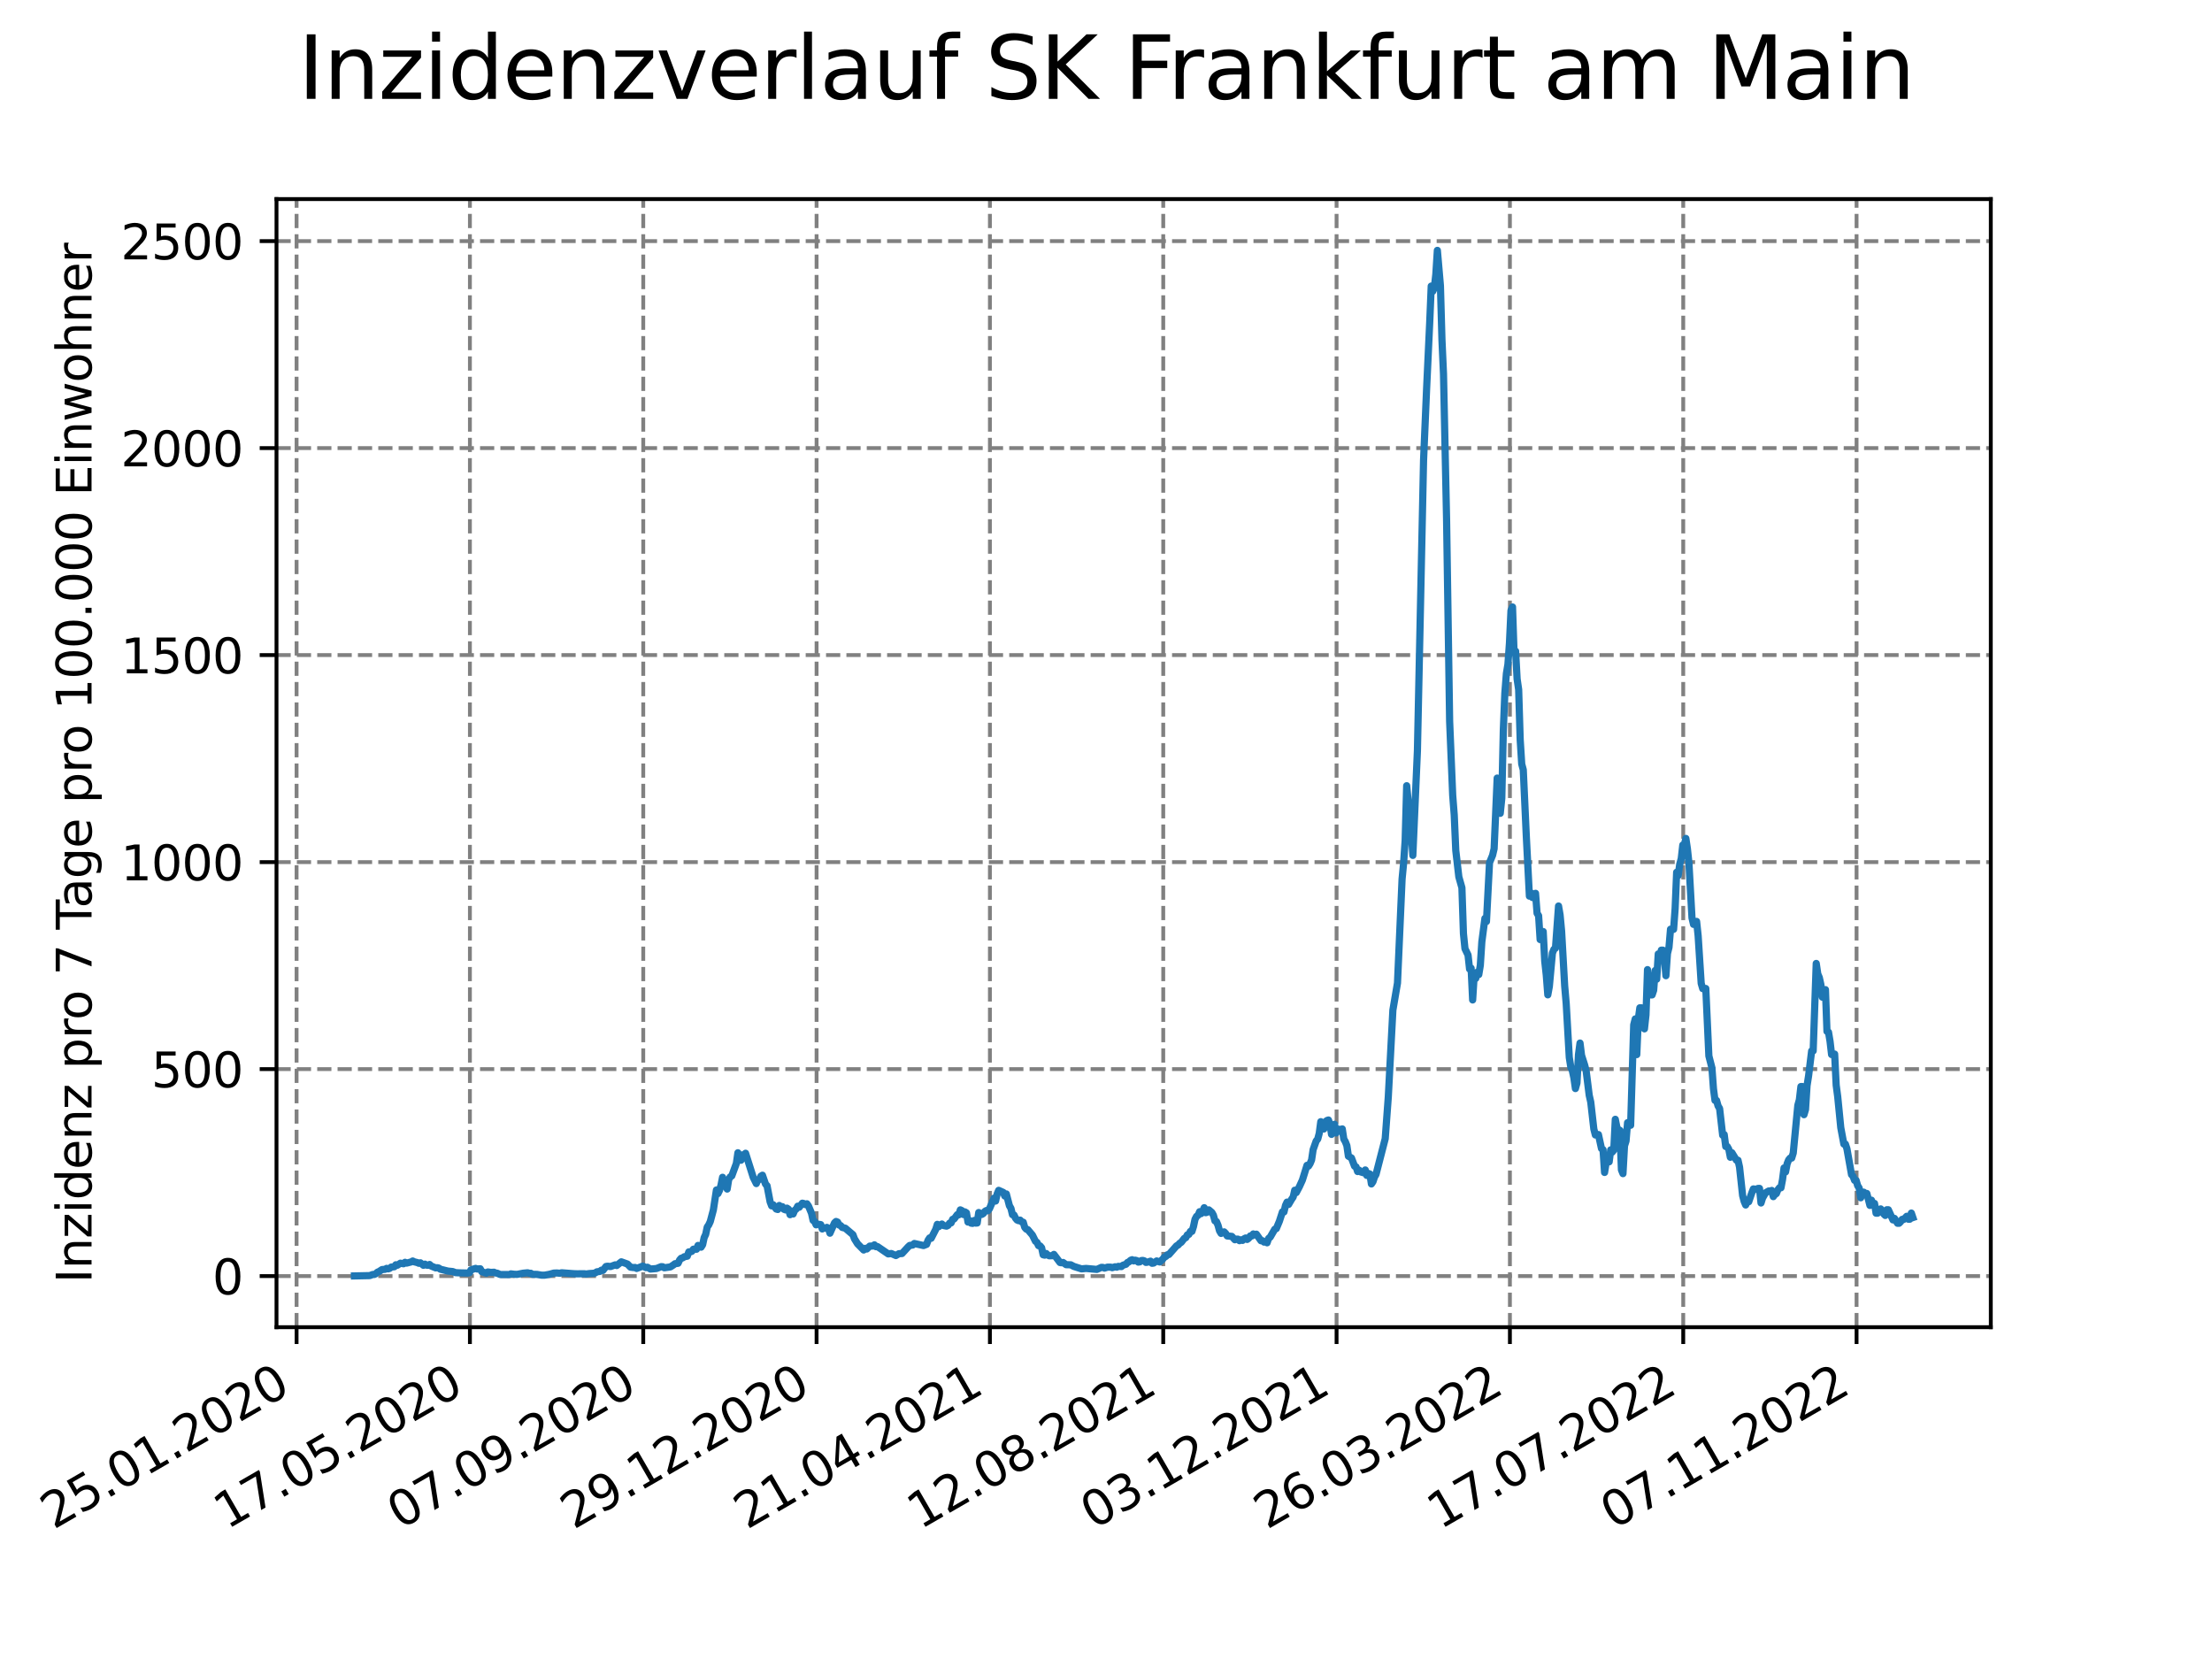 <?xml version="1.0" encoding="utf-8" standalone="no"?>
<!DOCTYPE svg PUBLIC "-//W3C//DTD SVG 1.1//EN"
  "http://www.w3.org/Graphics/SVG/1.1/DTD/svg11.dtd">
<svg xmlns:xlink="http://www.w3.org/1999/xlink" width="460.8pt" height="345.6pt" viewBox="0 0 460.8 345.6" xmlns="http://www.w3.org/2000/svg" version="1.1">
 <defs>
  <style type="text/css">*{stroke-linejoin: round; stroke-linecap: butt}</style>
 </defs>
 <g id="figure_1">
  <g id="patch_1">
   <path d="M 0 345.6 
L 460.8 345.6 
L 460.8 0 
L 0 0 
z
" style="fill: #ffffff"/>
  </g>
  <g id="axes_1">
   <g id="patch_2">
    <path d="M 57.6 276.48 
L 414.72 276.48 
L 414.72 41.472 
L 57.6 41.472 
z
" style="fill: #ffffff"/>
   </g>
   <g id="matplotlib.axis_1">
    <g id="xtick_1">
     <g id="line2d_1">
      <path d="M 61.783 276.48 
L 61.783 41.472 
" clip-path="url(#pc64a6846fb)" style="fill: none; stroke-dasharray: 2.96,1.28; stroke-dashoffset: 0; stroke: #808080; stroke-width: 0.8"/>
     </g>
     <g id="line2d_2">
      <defs>
       <path id="m4fa1414f7d" d="M 0 0 
L 0 3.5 
" style="stroke: #000000; stroke-width: 0.8"/>
      </defs>
      <g>
       <use xlink:href="#m4fa1414f7d" x="61.783" y="276.48" style="stroke: #000000; stroke-width: 0.8"/>
      </g>
     </g>
     <g id="text_1">
      <!-- 25.01.2020 -->
      <g transform="translate(11.158 318.689) rotate(-30) scale(0.1 -0.1)">
       <defs>
        <path id="DejaVuSans-32" d="M 1228 531 
L 3431 531 
L 3431 0 
L 469 0 
L 469 531 
Q 828 903 1448 1529 
Q 2069 2156 2228 2338 
Q 2531 2678 2651 2914 
Q 2772 3150 2772 3378 
Q 2772 3750 2511 3984 
Q 2250 4219 1831 4219 
Q 1534 4219 1204 4116 
Q 875 4013 500 3803 
L 500 4441 
Q 881 4594 1212 4672 
Q 1544 4750 1819 4750 
Q 2544 4750 2975 4387 
Q 3406 4025 3406 3419 
Q 3406 3131 3298 2873 
Q 3191 2616 2906 2266 
Q 2828 2175 2409 1742 
Q 1991 1309 1228 531 
z
" transform="scale(0.016)"/>
        <path id="DejaVuSans-35" d="M 691 4666 
L 3169 4666 
L 3169 4134 
L 1269 4134 
L 1269 2991 
Q 1406 3038 1543 3061 
Q 1681 3084 1819 3084 
Q 2600 3084 3056 2656 
Q 3513 2228 3513 1497 
Q 3513 744 3044 326 
Q 2575 -91 1722 -91 
Q 1428 -91 1123 -41 
Q 819 9 494 109 
L 494 744 
Q 775 591 1075 516 
Q 1375 441 1709 441 
Q 2250 441 2565 725 
Q 2881 1009 2881 1497 
Q 2881 1984 2565 2268 
Q 2250 2553 1709 2553 
Q 1456 2553 1204 2497 
Q 953 2441 691 2322 
L 691 4666 
z
" transform="scale(0.016)"/>
        <path id="DejaVuSans-2e" d="M 684 794 
L 1344 794 
L 1344 0 
L 684 0 
L 684 794 
z
" transform="scale(0.016)"/>
        <path id="DejaVuSans-30" d="M 2034 4250 
Q 1547 4250 1301 3770 
Q 1056 3291 1056 2328 
Q 1056 1369 1301 889 
Q 1547 409 2034 409 
Q 2525 409 2770 889 
Q 3016 1369 3016 2328 
Q 3016 3291 2770 3770 
Q 2525 4250 2034 4250 
z
M 2034 4750 
Q 2819 4750 3233 4129 
Q 3647 3509 3647 2328 
Q 3647 1150 3233 529 
Q 2819 -91 2034 -91 
Q 1250 -91 836 529 
Q 422 1150 422 2328 
Q 422 3509 836 4129 
Q 1250 4750 2034 4750 
z
" transform="scale(0.016)"/>
        <path id="DejaVuSans-31" d="M 794 531 
L 1825 531 
L 1825 4091 
L 703 3866 
L 703 4441 
L 1819 4666 
L 2450 4666 
L 2450 531 
L 3481 531 
L 3481 0 
L 794 0 
L 794 531 
z
" transform="scale(0.016)"/>
       </defs>
       <use xlink:href="#DejaVuSans-32"/>
       <use xlink:href="#DejaVuSans-35" x="63.623"/>
       <use xlink:href="#DejaVuSans-2e" x="127.246"/>
       <use xlink:href="#DejaVuSans-30" x="159.033"/>
       <use xlink:href="#DejaVuSans-31" x="222.656"/>
       <use xlink:href="#DejaVuSans-2e" x="286.279"/>
       <use xlink:href="#DejaVuSans-32" x="318.066"/>
       <use xlink:href="#DejaVuSans-30" x="381.689"/>
       <use xlink:href="#DejaVuSans-32" x="445.312"/>
       <use xlink:href="#DejaVuSans-30" x="508.936"/>
      </g>
     </g>
    </g>
    <g id="xtick_2">
     <g id="line2d_3">
      <path d="M 97.892 276.48 
L 97.892 41.472 
" clip-path="url(#pc64a6846fb)" style="fill: none; stroke-dasharray: 2.96,1.28; stroke-dashoffset: 0; stroke: #808080; stroke-width: 0.8"/>
     </g>
     <g id="line2d_4">
      <g>
       <use xlink:href="#m4fa1414f7d" x="97.892" y="276.48" style="stroke: #000000; stroke-width: 0.8"/>
      </g>
     </g>
     <g id="text_2">
      <!-- 17.05.2020 -->
      <g transform="translate(47.266 318.689) rotate(-30) scale(0.1 -0.1)">
       <defs>
        <path id="DejaVuSans-37" d="M 525 4666 
L 3525 4666 
L 3525 4397 
L 1831 0 
L 1172 0 
L 2766 4134 
L 525 4134 
L 525 4666 
z
" transform="scale(0.016)"/>
       </defs>
       <use xlink:href="#DejaVuSans-31"/>
       <use xlink:href="#DejaVuSans-37" x="63.623"/>
       <use xlink:href="#DejaVuSans-2e" x="127.246"/>
       <use xlink:href="#DejaVuSans-30" x="159.033"/>
       <use xlink:href="#DejaVuSans-35" x="222.656"/>
       <use xlink:href="#DejaVuSans-2e" x="286.279"/>
       <use xlink:href="#DejaVuSans-32" x="318.066"/>
       <use xlink:href="#DejaVuSans-30" x="381.689"/>
       <use xlink:href="#DejaVuSans-32" x="445.312"/>
       <use xlink:href="#DejaVuSans-30" x="508.936"/>
      </g>
     </g>
    </g>
    <g id="xtick_3">
     <g id="line2d_5">
      <path d="M 134 276.48 
L 134 41.472 
" clip-path="url(#pc64a6846fb)" style="fill: none; stroke-dasharray: 2.96,1.28; stroke-dashoffset: 0; stroke: #808080; stroke-width: 0.8"/>
     </g>
     <g id="line2d_6">
      <g>
       <use xlink:href="#m4fa1414f7d" x="134" y="276.48" style="stroke: #000000; stroke-width: 0.8"/>
      </g>
     </g>
     <g id="text_3">
      <!-- 07.09.2020 -->
      <g transform="translate(83.375 318.689) rotate(-30) scale(0.1 -0.1)">
       <defs>
        <path id="DejaVuSans-39" d="M 703 97 
L 703 672 
Q 941 559 1184 500 
Q 1428 441 1663 441 
Q 2288 441 2617 861 
Q 2947 1281 2994 2138 
Q 2813 1869 2534 1725 
Q 2256 1581 1919 1581 
Q 1219 1581 811 2004 
Q 403 2428 403 3163 
Q 403 3881 828 4315 
Q 1253 4750 1959 4750 
Q 2769 4750 3195 4129 
Q 3622 3509 3622 2328 
Q 3622 1225 3098 567 
Q 2575 -91 1691 -91 
Q 1453 -91 1209 -44 
Q 966 3 703 97 
z
M 1959 2075 
Q 2384 2075 2632 2365 
Q 2881 2656 2881 3163 
Q 2881 3666 2632 3958 
Q 2384 4250 1959 4250 
Q 1534 4250 1286 3958 
Q 1038 3666 1038 3163 
Q 1038 2656 1286 2365 
Q 1534 2075 1959 2075 
z
" transform="scale(0.016)"/>
       </defs>
       <use xlink:href="#DejaVuSans-30"/>
       <use xlink:href="#DejaVuSans-37" x="63.623"/>
       <use xlink:href="#DejaVuSans-2e" x="127.246"/>
       <use xlink:href="#DejaVuSans-30" x="159.033"/>
       <use xlink:href="#DejaVuSans-39" x="222.656"/>
       <use xlink:href="#DejaVuSans-2e" x="286.279"/>
       <use xlink:href="#DejaVuSans-32" x="318.066"/>
       <use xlink:href="#DejaVuSans-30" x="381.689"/>
       <use xlink:href="#DejaVuSans-32" x="445.312"/>
       <use xlink:href="#DejaVuSans-30" x="508.936"/>
      </g>
     </g>
    </g>
    <g id="xtick_4">
     <g id="line2d_7">
      <path d="M 170.108 276.48 
L 170.108 41.472 
" clip-path="url(#pc64a6846fb)" style="fill: none; stroke-dasharray: 2.96,1.28; stroke-dashoffset: 0; stroke: #808080; stroke-width: 0.8"/>
     </g>
     <g id="line2d_8">
      <g>
       <use xlink:href="#m4fa1414f7d" x="170.108" y="276.48" style="stroke: #000000; stroke-width: 0.8"/>
      </g>
     </g>
     <g id="text_4">
      <!-- 29.12.2020 -->
      <g transform="translate(119.483 318.689) rotate(-30) scale(0.1 -0.1)">
       <use xlink:href="#DejaVuSans-32"/>
       <use xlink:href="#DejaVuSans-39" x="63.623"/>
       <use xlink:href="#DejaVuSans-2e" x="127.246"/>
       <use xlink:href="#DejaVuSans-31" x="159.033"/>
       <use xlink:href="#DejaVuSans-32" x="222.656"/>
       <use xlink:href="#DejaVuSans-2e" x="286.279"/>
       <use xlink:href="#DejaVuSans-32" x="318.066"/>
       <use xlink:href="#DejaVuSans-30" x="381.689"/>
       <use xlink:href="#DejaVuSans-32" x="445.312"/>
       <use xlink:href="#DejaVuSans-30" x="508.936"/>
      </g>
     </g>
    </g>
    <g id="xtick_5">
     <g id="line2d_9">
      <path d="M 206.216 276.48 
L 206.216 41.472 
" clip-path="url(#pc64a6846fb)" style="fill: none; stroke-dasharray: 2.96,1.28; stroke-dashoffset: 0; stroke: #808080; stroke-width: 0.8"/>
     </g>
     <g id="line2d_10">
      <g>
       <use xlink:href="#m4fa1414f7d" x="206.216" y="276.48" style="stroke: #000000; stroke-width: 0.8"/>
      </g>
     </g>
     <g id="text_5">
      <!-- 21.04.2021 -->
      <g transform="translate(155.591 318.689) rotate(-30) scale(0.1 -0.1)">
       <defs>
        <path id="DejaVuSans-34" d="M 2419 4116 
L 825 1625 
L 2419 1625 
L 2419 4116 
z
M 2253 4666 
L 3047 4666 
L 3047 1625 
L 3713 1625 
L 3713 1100 
L 3047 1100 
L 3047 0 
L 2419 0 
L 2419 1100 
L 313 1100 
L 313 1709 
L 2253 4666 
z
" transform="scale(0.016)"/>
       </defs>
       <use xlink:href="#DejaVuSans-32"/>
       <use xlink:href="#DejaVuSans-31" x="63.623"/>
       <use xlink:href="#DejaVuSans-2e" x="127.246"/>
       <use xlink:href="#DejaVuSans-30" x="159.033"/>
       <use xlink:href="#DejaVuSans-34" x="222.656"/>
       <use xlink:href="#DejaVuSans-2e" x="286.279"/>
       <use xlink:href="#DejaVuSans-32" x="318.066"/>
       <use xlink:href="#DejaVuSans-30" x="381.689"/>
       <use xlink:href="#DejaVuSans-32" x="445.312"/>
       <use xlink:href="#DejaVuSans-31" x="508.936"/>
      </g>
     </g>
    </g>
    <g id="xtick_6">
     <g id="line2d_11">
      <path d="M 242.324 276.48 
L 242.324 41.472 
" clip-path="url(#pc64a6846fb)" style="fill: none; stroke-dasharray: 2.96,1.28; stroke-dashoffset: 0; stroke: #808080; stroke-width: 0.8"/>
     </g>
     <g id="line2d_12">
      <g>
       <use xlink:href="#m4fa1414f7d" x="242.324" y="276.48" style="stroke: #000000; stroke-width: 0.8"/>
      </g>
     </g>
     <g id="text_6">
      <!-- 12.08.2021 -->
      <g transform="translate(191.699 318.689) rotate(-30) scale(0.1 -0.1)">
       <defs>
        <path id="DejaVuSans-38" d="M 2034 2216 
Q 1584 2216 1326 1975 
Q 1069 1734 1069 1313 
Q 1069 891 1326 650 
Q 1584 409 2034 409 
Q 2484 409 2743 651 
Q 3003 894 3003 1313 
Q 3003 1734 2745 1975 
Q 2488 2216 2034 2216 
z
M 1403 2484 
Q 997 2584 770 2862 
Q 544 3141 544 3541 
Q 544 4100 942 4425 
Q 1341 4750 2034 4750 
Q 2731 4750 3128 4425 
Q 3525 4100 3525 3541 
Q 3525 3141 3298 2862 
Q 3072 2584 2669 2484 
Q 3125 2378 3379 2068 
Q 3634 1759 3634 1313 
Q 3634 634 3220 271 
Q 2806 -91 2034 -91 
Q 1263 -91 848 271 
Q 434 634 434 1313 
Q 434 1759 690 2068 
Q 947 2378 1403 2484 
z
M 1172 3481 
Q 1172 3119 1398 2916 
Q 1625 2713 2034 2713 
Q 2441 2713 2670 2916 
Q 2900 3119 2900 3481 
Q 2900 3844 2670 4047 
Q 2441 4250 2034 4250 
Q 1625 4250 1398 4047 
Q 1172 3844 1172 3481 
z
" transform="scale(0.016)"/>
       </defs>
       <use xlink:href="#DejaVuSans-31"/>
       <use xlink:href="#DejaVuSans-32" x="63.623"/>
       <use xlink:href="#DejaVuSans-2e" x="127.246"/>
       <use xlink:href="#DejaVuSans-30" x="159.033"/>
       <use xlink:href="#DejaVuSans-38" x="222.656"/>
       <use xlink:href="#DejaVuSans-2e" x="286.279"/>
       <use xlink:href="#DejaVuSans-32" x="318.066"/>
       <use xlink:href="#DejaVuSans-30" x="381.689"/>
       <use xlink:href="#DejaVuSans-32" x="445.312"/>
       <use xlink:href="#DejaVuSans-31" x="508.936"/>
      </g>
     </g>
    </g>
    <g id="xtick_7">
     <g id="line2d_13">
      <path d="M 278.433 276.48 
L 278.433 41.472 
" clip-path="url(#pc64a6846fb)" style="fill: none; stroke-dasharray: 2.96,1.28; stroke-dashoffset: 0; stroke: #808080; stroke-width: 0.8"/>
     </g>
     <g id="line2d_14">
      <g>
       <use xlink:href="#m4fa1414f7d" x="278.433" y="276.48" style="stroke: #000000; stroke-width: 0.8"/>
      </g>
     </g>
     <g id="text_7">
      <!-- 03.12.2021 -->
      <g transform="translate(227.808 318.689) rotate(-30) scale(0.1 -0.1)">
       <defs>
        <path id="DejaVuSans-33" d="M 2597 2516 
Q 3050 2419 3304 2112 
Q 3559 1806 3559 1356 
Q 3559 666 3084 287 
Q 2609 -91 1734 -91 
Q 1441 -91 1130 -33 
Q 819 25 488 141 
L 488 750 
Q 750 597 1062 519 
Q 1375 441 1716 441 
Q 2309 441 2620 675 
Q 2931 909 2931 1356 
Q 2931 1769 2642 2001 
Q 2353 2234 1838 2234 
L 1294 2234 
L 1294 2753 
L 1863 2753 
Q 2328 2753 2575 2939 
Q 2822 3125 2822 3475 
Q 2822 3834 2567 4026 
Q 2313 4219 1838 4219 
Q 1578 4219 1281 4162 
Q 984 4106 628 3988 
L 628 4550 
Q 988 4650 1302 4700 
Q 1616 4750 1894 4750 
Q 2613 4750 3031 4423 
Q 3450 4097 3450 3541 
Q 3450 3153 3228 2886 
Q 3006 2619 2597 2516 
z
" transform="scale(0.016)"/>
       </defs>
       <use xlink:href="#DejaVuSans-30"/>
       <use xlink:href="#DejaVuSans-33" x="63.623"/>
       <use xlink:href="#DejaVuSans-2e" x="127.246"/>
       <use xlink:href="#DejaVuSans-31" x="159.033"/>
       <use xlink:href="#DejaVuSans-32" x="222.656"/>
       <use xlink:href="#DejaVuSans-2e" x="286.279"/>
       <use xlink:href="#DejaVuSans-32" x="318.066"/>
       <use xlink:href="#DejaVuSans-30" x="381.689"/>
       <use xlink:href="#DejaVuSans-32" x="445.312"/>
       <use xlink:href="#DejaVuSans-31" x="508.936"/>
      </g>
     </g>
    </g>
    <g id="xtick_8">
     <g id="line2d_15">
      <path d="M 314.541 276.48 
L 314.541 41.472 
" clip-path="url(#pc64a6846fb)" style="fill: none; stroke-dasharray: 2.96,1.28; stroke-dashoffset: 0; stroke: #808080; stroke-width: 0.8"/>
     </g>
     <g id="line2d_16">
      <g>
       <use xlink:href="#m4fa1414f7d" x="314.541" y="276.48" style="stroke: #000000; stroke-width: 0.8"/>
      </g>
     </g>
     <g id="text_8">
      <!-- 26.03.2022 -->
      <g transform="translate(263.916 318.689) rotate(-30) scale(0.1 -0.1)">
       <defs>
        <path id="DejaVuSans-36" d="M 2113 2584 
Q 1688 2584 1439 2293 
Q 1191 2003 1191 1497 
Q 1191 994 1439 701 
Q 1688 409 2113 409 
Q 2538 409 2786 701 
Q 3034 994 3034 1497 
Q 3034 2003 2786 2293 
Q 2538 2584 2113 2584 
z
M 3366 4563 
L 3366 3988 
Q 3128 4100 2886 4159 
Q 2644 4219 2406 4219 
Q 1781 4219 1451 3797 
Q 1122 3375 1075 2522 
Q 1259 2794 1537 2939 
Q 1816 3084 2150 3084 
Q 2853 3084 3261 2657 
Q 3669 2231 3669 1497 
Q 3669 778 3244 343 
Q 2819 -91 2113 -91 
Q 1303 -91 875 529 
Q 447 1150 447 2328 
Q 447 3434 972 4092 
Q 1497 4750 2381 4750 
Q 2619 4750 2861 4703 
Q 3103 4656 3366 4563 
z
" transform="scale(0.016)"/>
       </defs>
       <use xlink:href="#DejaVuSans-32"/>
       <use xlink:href="#DejaVuSans-36" x="63.623"/>
       <use xlink:href="#DejaVuSans-2e" x="127.246"/>
       <use xlink:href="#DejaVuSans-30" x="159.033"/>
       <use xlink:href="#DejaVuSans-33" x="222.656"/>
       <use xlink:href="#DejaVuSans-2e" x="286.279"/>
       <use xlink:href="#DejaVuSans-32" x="318.066"/>
       <use xlink:href="#DejaVuSans-30" x="381.689"/>
       <use xlink:href="#DejaVuSans-32" x="445.312"/>
       <use xlink:href="#DejaVuSans-32" x="508.936"/>
      </g>
     </g>
    </g>
    <g id="xtick_9">
     <g id="line2d_17">
      <path d="M 350.649 276.48 
L 350.649 41.472 
" clip-path="url(#pc64a6846fb)" style="fill: none; stroke-dasharray: 2.96,1.28; stroke-dashoffset: 0; stroke: #808080; stroke-width: 0.8"/>
     </g>
     <g id="line2d_18">
      <g>
       <use xlink:href="#m4fa1414f7d" x="350.649" y="276.48" style="stroke: #000000; stroke-width: 0.8"/>
      </g>
     </g>
     <g id="text_9">
      <!-- 17.07.2022 -->
      <g transform="translate(300.024 318.689) rotate(-30) scale(0.1 -0.1)">
       <use xlink:href="#DejaVuSans-31"/>
       <use xlink:href="#DejaVuSans-37" x="63.623"/>
       <use xlink:href="#DejaVuSans-2e" x="127.246"/>
       <use xlink:href="#DejaVuSans-30" x="159.033"/>
       <use xlink:href="#DejaVuSans-37" x="222.656"/>
       <use xlink:href="#DejaVuSans-2e" x="286.279"/>
       <use xlink:href="#DejaVuSans-32" x="318.066"/>
       <use xlink:href="#DejaVuSans-30" x="381.689"/>
       <use xlink:href="#DejaVuSans-32" x="445.312"/>
       <use xlink:href="#DejaVuSans-32" x="508.936"/>
      </g>
     </g>
    </g>
    <g id="xtick_10">
     <g id="line2d_19">
      <path d="M 386.757 276.48 
L 386.757 41.472 
" clip-path="url(#pc64a6846fb)" style="fill: none; stroke-dasharray: 2.96,1.28; stroke-dashoffset: 0; stroke: #808080; stroke-width: 0.8"/>
     </g>
     <g id="line2d_20">
      <g>
       <use xlink:href="#m4fa1414f7d" x="386.757" y="276.48" style="stroke: #000000; stroke-width: 0.8"/>
      </g>
     </g>
     <g id="text_10">
      <!-- 07.11.2022 -->
      <g transform="translate(336.132 318.689) rotate(-30) scale(0.1 -0.1)">
       <use xlink:href="#DejaVuSans-30"/>
       <use xlink:href="#DejaVuSans-37" x="63.623"/>
       <use xlink:href="#DejaVuSans-2e" x="127.246"/>
       <use xlink:href="#DejaVuSans-31" x="159.033"/>
       <use xlink:href="#DejaVuSans-31" x="222.656"/>
       <use xlink:href="#DejaVuSans-2e" x="286.279"/>
       <use xlink:href="#DejaVuSans-32" x="318.066"/>
       <use xlink:href="#DejaVuSans-30" x="381.689"/>
       <use xlink:href="#DejaVuSans-32" x="445.312"/>
       <use xlink:href="#DejaVuSans-32" x="508.936"/>
      </g>
     </g>
    </g>
   </g>
   <g id="matplotlib.axis_2">
    <g id="ytick_1">
     <g id="line2d_21">
      <path d="M 57.6 265.832 
L 414.72 265.832 
" clip-path="url(#pc64a6846fb)" style="fill: none; stroke-dasharray: 2.96,1.28; stroke-dashoffset: 0; stroke: #808080; stroke-width: 0.8"/>
     </g>
     <g id="line2d_22">
      <defs>
       <path id="mcb38d15424" d="M 0 0 
L -3.5 0 
" style="stroke: #000000; stroke-width: 0.8"/>
      </defs>
      <g>
       <use xlink:href="#mcb38d15424" x="57.6" y="265.832" style="stroke: #000000; stroke-width: 0.8"/>
      </g>
     </g>
     <g id="text_11">
      <!-- 0 -->
      <g transform="translate(44.237 269.631) scale(0.1 -0.1)">
       <use xlink:href="#DejaVuSans-30"/>
      </g>
     </g>
    </g>
    <g id="ytick_2">
     <g id="line2d_23">
      <path d="M 57.6 222.711 
L 414.72 222.711 
" clip-path="url(#pc64a6846fb)" style="fill: none; stroke-dasharray: 2.96,1.28; stroke-dashoffset: 0; stroke: #808080; stroke-width: 0.8"/>
     </g>
     <g id="line2d_24">
      <g>
       <use xlink:href="#mcb38d15424" x="57.6" y="222.711" style="stroke: #000000; stroke-width: 0.8"/>
      </g>
     </g>
     <g id="text_12">
      <!-- 500 -->
      <g transform="translate(31.512 226.51) scale(0.1 -0.1)">
       <use xlink:href="#DejaVuSans-35"/>
       <use xlink:href="#DejaVuSans-30" x="63.623"/>
       <use xlink:href="#DejaVuSans-30" x="127.246"/>
      </g>
     </g>
    </g>
    <g id="ytick_3">
     <g id="line2d_25">
      <path d="M 57.6 179.59 
L 414.72 179.59 
" clip-path="url(#pc64a6846fb)" style="fill: none; stroke-dasharray: 2.96,1.28; stroke-dashoffset: 0; stroke: #808080; stroke-width: 0.8"/>
     </g>
     <g id="line2d_26">
      <g>
       <use xlink:href="#mcb38d15424" x="57.6" y="179.59" style="stroke: #000000; stroke-width: 0.8"/>
      </g>
     </g>
     <g id="text_13">
      <!-- 1000 -->
      <g transform="translate(25.15 183.389) scale(0.1 -0.1)">
       <use xlink:href="#DejaVuSans-31"/>
       <use xlink:href="#DejaVuSans-30" x="63.623"/>
       <use xlink:href="#DejaVuSans-30" x="127.246"/>
       <use xlink:href="#DejaVuSans-30" x="190.869"/>
      </g>
     </g>
    </g>
    <g id="ytick_4">
     <g id="line2d_27">
      <path d="M 57.6 136.469 
L 414.72 136.469 
" clip-path="url(#pc64a6846fb)" style="fill: none; stroke-dasharray: 2.96,1.28; stroke-dashoffset: 0; stroke: #808080; stroke-width: 0.8"/>
     </g>
     <g id="line2d_28">
      <g>
       <use xlink:href="#mcb38d15424" x="57.6" y="136.469" style="stroke: #000000; stroke-width: 0.8"/>
      </g>
     </g>
     <g id="text_14">
      <!-- 1500 -->
      <g transform="translate(25.15 140.269) scale(0.1 -0.1)">
       <use xlink:href="#DejaVuSans-31"/>
       <use xlink:href="#DejaVuSans-35" x="63.623"/>
       <use xlink:href="#DejaVuSans-30" x="127.246"/>
       <use xlink:href="#DejaVuSans-30" x="190.869"/>
      </g>
     </g>
    </g>
    <g id="ytick_5">
     <g id="line2d_29">
      <path d="M 57.6 93.349 
L 414.72 93.349 
" clip-path="url(#pc64a6846fb)" style="fill: none; stroke-dasharray: 2.96,1.28; stroke-dashoffset: 0; stroke: #808080; stroke-width: 0.8"/>
     </g>
     <g id="line2d_30">
      <g>
       <use xlink:href="#mcb38d15424" x="57.6" y="93.349" style="stroke: #000000; stroke-width: 0.8"/>
      </g>
     </g>
     <g id="text_15">
      <!-- 2000 -->
      <g transform="translate(25.15 97.148) scale(0.1 -0.1)">
       <use xlink:href="#DejaVuSans-32"/>
       <use xlink:href="#DejaVuSans-30" x="63.623"/>
       <use xlink:href="#DejaVuSans-30" x="127.246"/>
       <use xlink:href="#DejaVuSans-30" x="190.869"/>
      </g>
     </g>
    </g>
    <g id="ytick_6">
     <g id="line2d_31">
      <path d="M 57.6 50.228 
L 414.72 50.228 
" clip-path="url(#pc64a6846fb)" style="fill: none; stroke-dasharray: 2.96,1.28; stroke-dashoffset: 0; stroke: #808080; stroke-width: 0.8"/>
     </g>
     <g id="line2d_32">
      <g>
       <use xlink:href="#mcb38d15424" x="57.6" y="50.228" style="stroke: #000000; stroke-width: 0.8"/>
      </g>
     </g>
     <g id="text_16">
      <!-- 2500 -->
      <g transform="translate(25.15 54.027) scale(0.1 -0.1)">
       <use xlink:href="#DejaVuSans-32"/>
       <use xlink:href="#DejaVuSans-35" x="63.623"/>
       <use xlink:href="#DejaVuSans-30" x="127.246"/>
       <use xlink:href="#DejaVuSans-30" x="190.869"/>
      </g>
     </g>
    </g>
    <g id="text_17">
     <!-- Inzidenz pro 7 Tage pro 100.000 Einwohner -->
     <g transform="translate(19.07 267.301) rotate(-90) scale(0.1 -0.1)">
      <defs>
       <path id="DejaVuSans-49" d="M 628 4666 
L 1259 4666 
L 1259 0 
L 628 0 
L 628 4666 
z
" transform="scale(0.016)"/>
       <path id="DejaVuSans-6e" d="M 3513 2113 
L 3513 0 
L 2938 0 
L 2938 2094 
Q 2938 2591 2744 2837 
Q 2550 3084 2163 3084 
Q 1697 3084 1428 2787 
Q 1159 2491 1159 1978 
L 1159 0 
L 581 0 
L 581 3500 
L 1159 3500 
L 1159 2956 
Q 1366 3272 1645 3428 
Q 1925 3584 2291 3584 
Q 2894 3584 3203 3211 
Q 3513 2838 3513 2113 
z
" transform="scale(0.016)"/>
       <path id="DejaVuSans-7a" d="M 353 3500 
L 3084 3500 
L 3084 2975 
L 922 459 
L 3084 459 
L 3084 0 
L 275 0 
L 275 525 
L 2438 3041 
L 353 3041 
L 353 3500 
z
" transform="scale(0.016)"/>
       <path id="DejaVuSans-69" d="M 603 3500 
L 1178 3500 
L 1178 0 
L 603 0 
L 603 3500 
z
M 603 4863 
L 1178 4863 
L 1178 4134 
L 603 4134 
L 603 4863 
z
" transform="scale(0.016)"/>
       <path id="DejaVuSans-64" d="M 2906 2969 
L 2906 4863 
L 3481 4863 
L 3481 0 
L 2906 0 
L 2906 525 
Q 2725 213 2448 61 
Q 2172 -91 1784 -91 
Q 1150 -91 751 415 
Q 353 922 353 1747 
Q 353 2572 751 3078 
Q 1150 3584 1784 3584 
Q 2172 3584 2448 3432 
Q 2725 3281 2906 2969 
z
M 947 1747 
Q 947 1113 1208 752 
Q 1469 391 1925 391 
Q 2381 391 2643 752 
Q 2906 1113 2906 1747 
Q 2906 2381 2643 2742 
Q 2381 3103 1925 3103 
Q 1469 3103 1208 2742 
Q 947 2381 947 1747 
z
" transform="scale(0.016)"/>
       <path id="DejaVuSans-65" d="M 3597 1894 
L 3597 1613 
L 953 1613 
Q 991 1019 1311 708 
Q 1631 397 2203 397 
Q 2534 397 2845 478 
Q 3156 559 3463 722 
L 3463 178 
Q 3153 47 2828 -22 
Q 2503 -91 2169 -91 
Q 1331 -91 842 396 
Q 353 884 353 1716 
Q 353 2575 817 3079 
Q 1281 3584 2069 3584 
Q 2775 3584 3186 3129 
Q 3597 2675 3597 1894 
z
M 3022 2063 
Q 3016 2534 2758 2815 
Q 2500 3097 2075 3097 
Q 1594 3097 1305 2825 
Q 1016 2553 972 2059 
L 3022 2063 
z
" transform="scale(0.016)"/>
       <path id="DejaVuSans-20" transform="scale(0.016)"/>
       <path id="DejaVuSans-70" d="M 1159 525 
L 1159 -1331 
L 581 -1331 
L 581 3500 
L 1159 3500 
L 1159 2969 
Q 1341 3281 1617 3432 
Q 1894 3584 2278 3584 
Q 2916 3584 3314 3078 
Q 3713 2572 3713 1747 
Q 3713 922 3314 415 
Q 2916 -91 2278 -91 
Q 1894 -91 1617 61 
Q 1341 213 1159 525 
z
M 3116 1747 
Q 3116 2381 2855 2742 
Q 2594 3103 2138 3103 
Q 1681 3103 1420 2742 
Q 1159 2381 1159 1747 
Q 1159 1113 1420 752 
Q 1681 391 2138 391 
Q 2594 391 2855 752 
Q 3116 1113 3116 1747 
z
" transform="scale(0.016)"/>
       <path id="DejaVuSans-72" d="M 2631 2963 
Q 2534 3019 2420 3045 
Q 2306 3072 2169 3072 
Q 1681 3072 1420 2755 
Q 1159 2438 1159 1844 
L 1159 0 
L 581 0 
L 581 3500 
L 1159 3500 
L 1159 2956 
Q 1341 3275 1631 3429 
Q 1922 3584 2338 3584 
Q 2397 3584 2469 3576 
Q 2541 3569 2628 3553 
L 2631 2963 
z
" transform="scale(0.016)"/>
       <path id="DejaVuSans-6f" d="M 1959 3097 
Q 1497 3097 1228 2736 
Q 959 2375 959 1747 
Q 959 1119 1226 758 
Q 1494 397 1959 397 
Q 2419 397 2687 759 
Q 2956 1122 2956 1747 
Q 2956 2369 2687 2733 
Q 2419 3097 1959 3097 
z
M 1959 3584 
Q 2709 3584 3137 3096 
Q 3566 2609 3566 1747 
Q 3566 888 3137 398 
Q 2709 -91 1959 -91 
Q 1206 -91 779 398 
Q 353 888 353 1747 
Q 353 2609 779 3096 
Q 1206 3584 1959 3584 
z
" transform="scale(0.016)"/>
       <path id="DejaVuSans-54" d="M -19 4666 
L 3928 4666 
L 3928 4134 
L 2272 4134 
L 2272 0 
L 1638 0 
L 1638 4134 
L -19 4134 
L -19 4666 
z
" transform="scale(0.016)"/>
       <path id="DejaVuSans-61" d="M 2194 1759 
Q 1497 1759 1228 1600 
Q 959 1441 959 1056 
Q 959 750 1161 570 
Q 1363 391 1709 391 
Q 2188 391 2477 730 
Q 2766 1069 2766 1631 
L 2766 1759 
L 2194 1759 
z
M 3341 1997 
L 3341 0 
L 2766 0 
L 2766 531 
Q 2569 213 2275 61 
Q 1981 -91 1556 -91 
Q 1019 -91 701 211 
Q 384 513 384 1019 
Q 384 1609 779 1909 
Q 1175 2209 1959 2209 
L 2766 2209 
L 2766 2266 
Q 2766 2663 2505 2880 
Q 2244 3097 1772 3097 
Q 1472 3097 1187 3025 
Q 903 2953 641 2809 
L 641 3341 
Q 956 3463 1253 3523 
Q 1550 3584 1831 3584 
Q 2591 3584 2966 3190 
Q 3341 2797 3341 1997 
z
" transform="scale(0.016)"/>
       <path id="DejaVuSans-67" d="M 2906 1791 
Q 2906 2416 2648 2759 
Q 2391 3103 1925 3103 
Q 1463 3103 1205 2759 
Q 947 2416 947 1791 
Q 947 1169 1205 825 
Q 1463 481 1925 481 
Q 2391 481 2648 825 
Q 2906 1169 2906 1791 
z
M 3481 434 
Q 3481 -459 3084 -895 
Q 2688 -1331 1869 -1331 
Q 1566 -1331 1297 -1286 
Q 1028 -1241 775 -1147 
L 775 -588 
Q 1028 -725 1275 -790 
Q 1522 -856 1778 -856 
Q 2344 -856 2625 -561 
Q 2906 -266 2906 331 
L 2906 616 
Q 2728 306 2450 153 
Q 2172 0 1784 0 
Q 1141 0 747 490 
Q 353 981 353 1791 
Q 353 2603 747 3093 
Q 1141 3584 1784 3584 
Q 2172 3584 2450 3431 
Q 2728 3278 2906 2969 
L 2906 3500 
L 3481 3500 
L 3481 434 
z
" transform="scale(0.016)"/>
       <path id="DejaVuSans-45" d="M 628 4666 
L 3578 4666 
L 3578 4134 
L 1259 4134 
L 1259 2753 
L 3481 2753 
L 3481 2222 
L 1259 2222 
L 1259 531 
L 3634 531 
L 3634 0 
L 628 0 
L 628 4666 
z
" transform="scale(0.016)"/>
       <path id="DejaVuSans-77" d="M 269 3500 
L 844 3500 
L 1563 769 
L 2278 3500 
L 2956 3500 
L 3675 769 
L 4391 3500 
L 4966 3500 
L 4050 0 
L 3372 0 
L 2619 2869 
L 1863 0 
L 1184 0 
L 269 3500 
z
" transform="scale(0.016)"/>
       <path id="DejaVuSans-68" d="M 3513 2113 
L 3513 0 
L 2938 0 
L 2938 2094 
Q 2938 2591 2744 2837 
Q 2550 3084 2163 3084 
Q 1697 3084 1428 2787 
Q 1159 2491 1159 1978 
L 1159 0 
L 581 0 
L 581 4863 
L 1159 4863 
L 1159 2956 
Q 1366 3272 1645 3428 
Q 1925 3584 2291 3584 
Q 2894 3584 3203 3211 
Q 3513 2838 3513 2113 
z
" transform="scale(0.016)"/>
      </defs>
      <use xlink:href="#DejaVuSans-49"/>
      <use xlink:href="#DejaVuSans-6e" x="29.492"/>
      <use xlink:href="#DejaVuSans-7a" x="92.871"/>
      <use xlink:href="#DejaVuSans-69" x="145.361"/>
      <use xlink:href="#DejaVuSans-64" x="173.145"/>
      <use xlink:href="#DejaVuSans-65" x="236.621"/>
      <use xlink:href="#DejaVuSans-6e" x="298.145"/>
      <use xlink:href="#DejaVuSans-7a" x="361.523"/>
      <use xlink:href="#DejaVuSans-20" x="414.014"/>
      <use xlink:href="#DejaVuSans-70" x="445.801"/>
      <use xlink:href="#DejaVuSans-72" x="509.277"/>
      <use xlink:href="#DejaVuSans-6f" x="548.141"/>
      <use xlink:href="#DejaVuSans-20" x="609.322"/>
      <use xlink:href="#DejaVuSans-37" x="641.109"/>
      <use xlink:href="#DejaVuSans-20" x="704.732"/>
      <use xlink:href="#DejaVuSans-54" x="736.52"/>
      <use xlink:href="#DejaVuSans-61" x="781.104"/>
      <use xlink:href="#DejaVuSans-67" x="842.383"/>
      <use xlink:href="#DejaVuSans-65" x="905.859"/>
      <use xlink:href="#DejaVuSans-20" x="967.383"/>
      <use xlink:href="#DejaVuSans-70" x="999.17"/>
      <use xlink:href="#DejaVuSans-72" x="1062.646"/>
      <use xlink:href="#DejaVuSans-6f" x="1101.51"/>
      <use xlink:href="#DejaVuSans-20" x="1162.691"/>
      <use xlink:href="#DejaVuSans-31" x="1194.479"/>
      <use xlink:href="#DejaVuSans-30" x="1258.102"/>
      <use xlink:href="#DejaVuSans-30" x="1321.725"/>
      <use xlink:href="#DejaVuSans-2e" x="1385.348"/>
      <use xlink:href="#DejaVuSans-30" x="1417.135"/>
      <use xlink:href="#DejaVuSans-30" x="1480.758"/>
      <use xlink:href="#DejaVuSans-30" x="1544.381"/>
      <use xlink:href="#DejaVuSans-20" x="1608.004"/>
      <use xlink:href="#DejaVuSans-45" x="1639.791"/>
      <use xlink:href="#DejaVuSans-69" x="1702.975"/>
      <use xlink:href="#DejaVuSans-6e" x="1730.758"/>
      <use xlink:href="#DejaVuSans-77" x="1794.137"/>
      <use xlink:href="#DejaVuSans-6f" x="1875.924"/>
      <use xlink:href="#DejaVuSans-68" x="1937.105"/>
      <use xlink:href="#DejaVuSans-6e" x="2000.484"/>
      <use xlink:href="#DejaVuSans-65" x="2063.863"/>
      <use xlink:href="#DejaVuSans-72" x="2125.387"/>
     </g>
    </g>
   </g>
   <g id="line2d_33">
    <path d="M 73.833 265.798 
L 77.028 265.73 
L 77.667 265.493 
L 77.987 265.493 
L 78.306 265.335 
L 78.626 265.018 
L 78.945 264.894 
L 79.584 264.476 
L 80.224 264.42 
L 80.543 264.227 
L 80.863 264.329 
L 81.182 264.227 
L 81.502 263.956 
L 82.141 263.889 
L 82.46 263.471 
L 82.78 263.572 
L 83.419 263.143 
L 84.058 263.267 
L 84.378 262.962 
L 84.697 263.132 
L 85.656 262.883 
L 85.975 262.691 
L 86.295 262.861 
L 86.934 263.019 
L 87.253 263.166 
L 87.573 263.064 
L 88.212 263.584 
L 88.532 263.346 
L 88.851 263.55 
L 89.171 263.584 
L 89.49 263.414 
L 89.81 263.73 
L 90.768 264.126 
L 91.088 264.081 
L 91.408 264.16 
L 91.727 264.397 
L 93.325 264.792 
L 94.283 264.883 
L 94.922 265.12 
L 95.881 265.165 
L 97.479 265.199 
L 97.798 265.131 
L 98.118 264.533 
L 99.077 264.227 
L 99.396 264.352 
L 100.035 264.307 
L 100.355 264.905 
L 101.313 265.222 
L 101.633 264.973 
L 102.272 265.063 
L 102.911 265.03 
L 103.231 265.188 
L 103.55 265.222 
L 104.189 265.504 
L 106.106 265.515 
L 106.426 265.369 
L 107.065 265.448 
L 107.704 265.481 
L 108.982 265.233 
L 109.941 265.143 
L 110.261 265.256 
L 110.58 265.244 
L 110.9 265.459 
L 111.858 265.481 
L 112.817 265.64 
L 113.456 265.64 
L 114.415 265.47 
L 115.373 265.21 
L 116.012 265.188 
L 116.651 265.244 
L 116.971 265.143 
L 119.527 265.335 
L 120.166 265.357 
L 121.764 265.346 
L 122.084 265.402 
L 122.723 265.312 
L 123.681 265.244 
L 124.001 265.176 
L 124.32 264.951 
L 124.959 264.86 
L 125.279 264.6 
L 125.599 264.657 
L 126.238 263.832 
L 126.557 263.776 
L 127.196 263.843 
L 128.155 263.493 
L 128.474 263.629 
L 129.433 262.861 
L 130.711 263.324 
L 131.35 263.979 
L 131.989 264.058 
L 132.309 264.035 
L 132.628 264.239 
L 133.907 263.753 
L 134.546 264.069 
L 134.865 263.99 
L 135.504 264.363 
L 136.463 264.284 
L 136.782 264.25 
L 137.741 263.866 
L 138.061 263.889 
L 138.38 264.103 
L 139.658 263.922 
L 140.297 263.504 
L 140.617 263.256 
L 141.256 263.166 
L 141.576 262.476 
L 141.895 262.115 
L 142.215 262.047 
L 142.534 261.81 
L 143.173 261.686 
L 143.493 260.793 
L 143.812 260.793 
L 144.132 260.669 
L 144.451 260.228 
L 145.091 260.24 
L 145.41 259.449 
L 145.73 259.72 
L 146.049 259.81 
L 146.369 259.302 
L 146.688 257.822 
L 147.008 257.133 
L 147.327 255.619 
L 147.647 255.156 
L 147.966 254.455 
L 148.606 252.049 
L 149.245 247.892 
L 149.564 248.648 
L 149.884 247.982 
L 150.203 246.852 
L 150.523 245.248 
L 151.481 247.7 
L 151.801 245.722 
L 152.12 245.169 
L 152.44 244.966 
L 153.399 242.356 
L 153.718 240.142 
L 154.357 241.701 
L 154.677 240.582 
L 154.996 241.079 
L 155.316 240.243 
L 156.914 245.271 
L 157.553 246.558 
L 157.872 245.779 
L 158.192 245.711 
L 158.511 245.022 
L 158.831 244.819 
L 159.47 246.671 
L 159.789 247.01 
L 160.429 250.366 
L 160.748 251.202 
L 161.068 250.976 
L 161.707 251.868 
L 162.026 251.959 
L 162.346 251.123 
L 162.665 251.45 
L 162.985 251.371 
L 163.304 251.913 
L 163.624 252.038 
L 163.944 251.676 
L 164.263 251.902 
L 164.583 253.043 
L 164.902 252.817 
L 165.222 252.896 
L 165.541 252.128 
L 165.861 251.88 
L 166.18 251.269 
L 166.5 251.484 
L 167.139 250.648 
L 167.458 250.716 
L 167.778 250.942 
L 168.098 250.772 
L 168.417 251.224 
L 169.056 252.749 
L 169.376 254.229 
L 169.695 254.455 
L 170.015 255.156 
L 170.334 255.009 
L 170.973 255.111 
L 171.293 256.014 
L 171.613 255.788 
L 171.932 255.856 
L 172.252 255.687 
L 172.571 255.856 
L 172.891 256.896 
L 173.849 254.738 
L 174.169 254.455 
L 174.488 254.591 
L 174.808 255.201 
L 175.128 255.314 
L 175.447 255.698 
L 176.086 255.856 
L 177.684 257.212 
L 178.003 258.07 
L 178.642 259.099 
L 179.921 260.398 
L 180.24 260.047 
L 180.56 260.194 
L 181.199 259.584 
L 181.838 259.573 
L 182.157 259.324 
L 182.477 259.709 
L 182.797 259.686 
L 185.033 261.211 
L 185.672 261.132 
L 186.631 261.55 
L 187.27 261.166 
L 187.909 261.132 
L 189.187 259.742 
L 189.507 259.449 
L 190.146 259.358 
L 190.466 259.042 
L 192.383 259.471 
L 193.022 259.223 
L 193.341 258.364 
L 193.661 257.878 
L 193.98 257.957 
L 194.939 256.082 
L 195.259 255.054 
L 195.578 255.529 
L 195.898 255.167 
L 196.217 254.986 
L 196.537 255.291 
L 197.176 255.427 
L 197.495 255.269 
L 197.815 254.806 
L 198.135 254.749 
L 198.454 254.003 
L 198.774 253.913 
L 199.413 253.043 
L 199.732 253.066 
L 200.052 252.038 
L 200.371 252.185 
L 200.691 253.009 
L 201.01 252.456 
L 201.33 252.659 
L 201.649 254.58 
L 201.969 254.252 
L 202.289 254.806 
L 202.608 254.851 
L 202.928 254.252 
L 203.247 254.794 
L 203.567 254.772 
L 203.886 252.591 
L 204.525 252.987 
L 204.845 252.795 
L 205.164 252.354 
L 205.484 252.173 
L 205.804 252.218 
L 206.123 251.8 
L 207.082 249.586 
L 207.401 250.196 
L 207.721 248.739 
L 208.04 247.971 
L 208.999 248.4 
L 209.318 249.157 
L 209.638 248.716 
L 210.277 251.168 
L 210.597 251.721 
L 210.916 253.043 
L 211.236 253.111 
L 211.555 253.766 
L 211.875 254.15 
L 212.194 254.286 
L 212.514 254.173 
L 212.833 254.534 
L 213.153 254.602 
L 213.473 255.687 
L 213.792 256.048 
L 214.112 256.161 
L 215.07 257.291 
L 215.709 258.579 
L 216.029 258.816 
L 216.348 259.494 
L 216.668 259.55 
L 216.987 259.923 
L 217.307 261.392 
L 217.627 261.471 
L 217.946 261.132 
L 218.266 261.448 
L 218.585 261.607 
L 219.224 261.584 
L 219.544 261.313 
L 220.822 263.007 
L 221.142 263.064 
L 221.461 262.996 
L 222.1 263.459 
L 223.059 263.482 
L 223.698 263.821 
L 225.296 264.329 
L 226.254 264.239 
L 228.491 264.442 
L 229.45 264.013 
L 229.769 264.024 
L 230.089 264.171 
L 230.728 263.968 
L 231.367 263.968 
L 231.686 264.081 
L 232.325 263.889 
L 232.645 263.979 
L 232.965 263.809 
L 233.604 263.855 
L 233.923 263.572 
L 234.562 263.369 
L 234.882 262.996 
L 235.201 262.861 
L 235.521 262.544 
L 235.84 262.42 
L 236.16 262.668 
L 236.48 262.522 
L 236.799 262.601 
L 237.119 262.917 
L 237.438 262.872 
L 237.758 262.601 
L 238.077 262.567 
L 238.397 262.668 
L 238.716 262.985 
L 239.036 262.94 
L 239.675 262.725 
L 239.995 263.166 
L 240.314 263.12 
L 240.953 262.68 
L 241.592 262.894 
L 242.231 262.296 
L 242.551 261.889 
L 242.87 261.742 
L 243.19 261.392 
L 243.509 261.335 
L 245.107 259.517 
L 245.427 259.37 
L 245.746 258.997 
L 246.066 258.805 
L 246.705 257.98 
L 247.024 257.833 
L 247.344 257.246 
L 247.664 257.144 
L 247.983 256.523 
L 248.303 256.523 
L 248.622 255.517 
L 248.942 254.003 
L 249.261 253.393 
L 249.581 253.167 
L 249.9 252.422 
L 250.22 252.817 
L 250.539 252.32 
L 250.859 251.586 
L 251.178 252.625 
L 251.498 252.523 
L 251.818 252.038 
L 252.457 252.58 
L 252.776 253.156 
L 253.096 254.331 
L 253.415 254.478 
L 253.735 255.246 
L 254.054 256.41 
L 254.374 256.941 
L 255.013 256.624 
L 255.333 256.952 
L 255.652 257.472 
L 256.611 257.562 
L 257.25 258.263 
L 257.569 258.138 
L 257.889 258.138 
L 258.208 258.455 
L 258.528 258.274 
L 258.847 258.398 
L 259.167 258.059 
L 259.487 257.901 
L 259.806 258.195 
L 260.126 257.957 
L 260.445 257.472 
L 260.765 257.483 
L 261.084 257.054 
L 261.404 257.268 
L 261.723 257.099 
L 262.682 258.466 
L 263.002 258.466 
L 263.321 258.748 
L 263.641 258.669 
L 263.96 258.895 
L 264.28 257.98 
L 264.599 257.732 
L 265.558 256.071 
L 265.877 255.947 
L 266.516 254.421 
L 267.156 252.444 
L 267.475 252.478 
L 267.795 251.1 
L 268.114 250.422 
L 268.434 250.908 
L 269.073 249.823 
L 269.392 249.36 
L 269.712 247.948 
L 270.031 248.445 
L 270.671 247.236 
L 271.31 245.835 
L 272.268 242.763 
L 272.588 242.921 
L 272.907 242.412 
L 273.227 241.644 
L 273.546 239.498 
L 274.185 237.69 
L 274.505 237.295 
L 274.825 236.075 
L 275.144 233.668 
L 275.464 233.849 
L 275.783 235.193 
L 276.103 233.702 
L 276.422 233.42 
L 276.742 233.318 
L 277.061 234.199 
L 277.381 236.312 
L 277.7 234.911 
L 278.02 234.211 
L 278.34 236.018 
L 278.659 235.318 
L 278.979 235.239 
L 279.298 235.577 
L 279.618 235.171 
L 279.937 237.283 
L 280.257 237.837 
L 280.576 238.65 
L 280.896 240.853 
L 281.535 241.226 
L 282.174 242.932 
L 282.494 243.079 
L 282.813 244.05 
L 283.133 243.768 
L 283.452 244.13 
L 284.091 244.322 
L 284.411 243.723 
L 284.73 244.864 
L 285.05 244.446 
L 285.369 244.57 
L 285.689 246.638 
L 286.009 246.174 
L 286.328 245.214 
L 286.648 244.649 
L 288.565 237.204 
L 289.204 228.551 
L 290.163 210.418 
L 291.121 204.781 
L 292.08 183.101 
L 292.399 179.791 
L 292.719 175.092 
L 293.038 163.681 
L 293.358 166.991 
L 293.678 168.065 
L 294.317 178.198 
L 295.275 156.372 
L 296.553 95.92 
L 297.192 80.895 
L 297.832 67.236 
L 298.151 59.599 
L 298.471 60.684 
L 298.79 60.006 
L 299.11 57.148 
L 299.429 52.154 
L 300.068 59.554 
L 300.388 70.829 
L 300.707 77.901 
L 301.347 108.11 
L 301.986 150.238 
L 302.625 165.681 
L 302.944 169.793 
L 303.264 177.159 
L 303.903 182.672 
L 304.542 184.932 
L 304.862 194.489 
L 305.181 197.63 
L 305.82 198.952 
L 306.14 201.878 
L 306.459 201.686 
L 306.779 208.306 
L 307.098 203.211 
L 307.418 203.832 
L 307.737 202.522 
L 308.057 203.019 
L 308.376 201.098 
L 308.696 196.195 
L 309.335 191.315 
L 309.655 191.97 
L 310.294 179.712 
L 310.933 178.165 
L 311.252 176.798 
L 311.891 162.088 
L 312.211 164.257 
L 312.531 169.432 
L 312.85 166.302 
L 313.17 152.113 
L 313.489 144.374 
L 313.809 140.318 
L 314.128 138.398 
L 314.448 133.958 
L 314.767 127.157 
L 315.087 126.445 
L 315.406 136.025 
L 315.726 135.641 
L 316.045 141.448 
L 316.365 143.651 
L 316.685 154.113 
L 317.004 159.162 
L 317.324 160.36 
L 317.963 174.312 
L 318.602 186.683 
L 318.921 185.994 
L 319.241 186.976 
L 319.56 186.75 
L 319.88 186.095 
L 320.2 190.241 
L 320.519 190.761 
L 320.839 195.732 
L 321.158 194.263 
L 321.478 194.06 
L 321.797 200.228 
L 322.117 203.143 
L 322.436 207.244 
L 322.756 205.504 
L 323.395 198.556 
L 323.714 197.754 
L 324.034 197.517 
L 324.673 188.739 
L 324.993 190.592 
L 325.312 193.981 
L 325.951 205.391 
L 326.271 209.085 
L 326.91 220.292 
L 327.229 222.303 
L 327.549 223.037 
L 327.869 224.54 
L 328.188 226.766 
L 328.508 225.613 
L 328.827 219.682 
L 329.147 217.287 
L 329.466 219.852 
L 330.105 221.851 
L 330.425 223.105 
L 331.064 228.178 
L 331.383 229.579 
L 332.023 235.193 
L 332.342 236.436 
L 332.981 236.346 
L 333.62 239.272 
L 333.94 239.498 
L 334.259 244.243 
L 334.579 242.265 
L 334.898 242.028 
L 335.218 242.028 
L 335.538 239.532 
L 335.857 240.006 
L 336.177 239.599 
L 336.496 233.171 
L 336.816 234.775 
L 337.135 235.465 
L 337.455 235.465 
L 337.774 243.712 
L 338.094 244.491 
L 338.413 238.696 
L 338.733 237.69 
L 339.052 233.872 
L 339.372 234.414 
L 339.692 234.414 
L 340.331 213.491 
L 340.65 212.26 
L 340.97 219.693 
L 341.289 212.294 
L 341.609 209.944 
L 341.928 209.944 
L 342.248 210.17 
L 342.567 214.327 
L 342.887 211.413 
L 343.207 201.991 
L 343.526 205.583 
L 343.846 207.255 
L 344.165 207.255 
L 344.485 206.306 
L 344.804 202.171 
L 345.124 203.979 
L 345.443 198.726 
L 345.763 200.014 
L 346.082 197.935 
L 346.402 197.935 
L 346.721 199.562 
L 347.041 203.256 
L 347.361 198.635 
L 347.68 197.347 
L 348 193.574 
L 348.639 193.597 
L 348.958 189.292 
L 349.278 181.701 
L 349.597 182.412 
L 349.917 180.051 
L 350.236 178.865 
L 350.556 176.029 
L 350.876 176.029 
L 351.195 174.662 
L 351.515 176.798 
L 351.834 179.757 
L 352.473 191.213 
L 352.793 192.569 
L 353.112 192.569 
L 353.432 191.947 
L 353.751 194.918 
L 354.39 204.849 
L 354.71 205.956 
L 355.349 205.922 
L 355.988 219.976 
L 356.627 222.461 
L 356.947 226.811 
L 357.266 229.24 
L 357.586 229.24 
L 357.905 230.381 
L 358.225 230.923 
L 358.864 236.493 
L 359.184 236.346 
L 359.503 238.842 
L 359.823 238.842 
L 360.142 239.407 
L 360.462 241.079 
L 360.781 240.13 
L 361.74 241.701 
L 362.059 241.701 
L 362.379 243.135 
L 363.018 249.055 
L 363.338 250.275 
L 363.657 251.021 
L 363.977 250.343 
L 364.296 250.343 
L 364.935 248.479 
L 365.255 247.677 
L 365.894 247.756 
L 366.214 247.575 
L 366.533 247.564 
L 366.853 250.603 
L 367.172 249.575 
L 367.811 248.468 
L 368.45 248.106 
L 368.77 248.118 
L 369.089 247.993 
L 369.409 249.281 
L 369.729 248.841 
L 370.048 248.648 
L 370.368 247.846 
L 370.687 247.44 
L 371.007 247.44 
L 371.326 245.768 
L 371.646 243.305 
L 371.965 244.13 
L 372.285 242.446 
L 372.604 241.633 
L 372.924 241.249 
L 373.243 241.249 
L 373.563 240.198 
L 374.522 230.256 
L 374.841 229.104 
L 375.161 226.348 
L 375.48 226.348 
L 375.8 232.211 
L 376.119 231.149 
L 376.439 226.167 
L 376.758 224.145 
L 377.398 218.925 
L 377.717 218.925 
L 378.356 200.703 
L 378.676 202.883 
L 378.995 203.64 
L 379.315 205.075 
L 379.634 207.73 
L 379.954 207.73 
L 380.273 206.159 
L 380.593 214.858 
L 380.912 215.016 
L 381.232 216.937 
L 381.552 219.682 
L 382.191 219.58 
L 382.51 226.054 
L 382.83 228.471 
L 383.469 234.922 
L 384.108 238.334 
L 384.427 238.334 
L 384.747 239.294 
L 385.706 244.694 
L 386.025 245.045 
L 386.345 245.892 
L 386.664 245.892 
L 386.984 246.988 
L 387.303 247.496 
L 387.623 249.518 
L 387.942 248.332 
L 388.262 248.355 
L 388.581 248.626 
L 388.901 248.626 
L 389.54 251.111 
L 389.86 250.015 
L 390.179 250.863 
L 390.499 250.693 
L 390.818 252.727 
L 391.138 252.727 
L 391.457 252.105 
L 391.777 251.834 
L 392.096 252.207 
L 392.416 252.896 
L 392.736 253.201 
L 393.055 252.015 
L 393.375 252.015 
L 394.333 254.128 
L 394.653 253.811 
L 395.292 254.828 
L 395.611 254.828 
L 395.931 254.512 
L 396.25 254.015 
L 396.57 254.037 
L 397.209 253.371 
L 397.529 253.981 
L 397.848 253.981 
L 398.168 252.704 
L 398.487 253.642 
L 398.487 253.642 
" clip-path="url(#pc64a6846fb)" style="fill: none; stroke: #1f77b4; stroke-width: 1.5; stroke-linecap: square"/>
   </g>
   <g id="patch_3">
    <path d="M 57.6 276.48 
L 57.6 41.472 
" style="fill: none; stroke: #000000; stroke-width: 0.8; stroke-linejoin: miter; stroke-linecap: square"/>
   </g>
   <g id="patch_4">
    <path d="M 414.72 276.48 
L 414.72 41.472 
" style="fill: none; stroke: #000000; stroke-width: 0.8; stroke-linejoin: miter; stroke-linecap: square"/>
   </g>
   <g id="patch_5">
    <path d="M 57.6 276.48 
L 414.72 276.48 
" style="fill: none; stroke: #000000; stroke-width: 0.8; stroke-linejoin: miter; stroke-linecap: square"/>
   </g>
   <g id="patch_6">
    <path d="M 57.6 41.472 
L 414.72 41.472 
" style="fill: none; stroke: #000000; stroke-width: 0.8; stroke-linejoin: miter; stroke-linecap: square"/>
   </g>
  </g>
  <g id="text_18">
   <!-- Inzidenzverlauf SK Frankfurt am Main -->
   <g transform="translate(62.108 20.589) scale(0.18 -0.18)">
    <defs>
     <path id="DejaVuSans-76" d="M 191 3500 
L 800 3500 
L 1894 563 
L 2988 3500 
L 3597 3500 
L 2284 0 
L 1503 0 
L 191 3500 
z
" transform="scale(0.016)"/>
     <path id="DejaVuSans-6c" d="M 603 4863 
L 1178 4863 
L 1178 0 
L 603 0 
L 603 4863 
z
" transform="scale(0.016)"/>
     <path id="DejaVuSans-75" d="M 544 1381 
L 544 3500 
L 1119 3500 
L 1119 1403 
Q 1119 906 1312 657 
Q 1506 409 1894 409 
Q 2359 409 2629 706 
Q 2900 1003 2900 1516 
L 2900 3500 
L 3475 3500 
L 3475 0 
L 2900 0 
L 2900 538 
Q 2691 219 2414 64 
Q 2138 -91 1772 -91 
Q 1169 -91 856 284 
Q 544 659 544 1381 
z
M 1991 3584 
L 1991 3584 
z
" transform="scale(0.016)"/>
     <path id="DejaVuSans-66" d="M 2375 4863 
L 2375 4384 
L 1825 4384 
Q 1516 4384 1395 4259 
Q 1275 4134 1275 3809 
L 1275 3500 
L 2222 3500 
L 2222 3053 
L 1275 3053 
L 1275 0 
L 697 0 
L 697 3053 
L 147 3053 
L 147 3500 
L 697 3500 
L 697 3744 
Q 697 4328 969 4595 
Q 1241 4863 1831 4863 
L 2375 4863 
z
" transform="scale(0.016)"/>
     <path id="DejaVuSans-53" d="M 3425 4513 
L 3425 3897 
Q 3066 4069 2747 4153 
Q 2428 4238 2131 4238 
Q 1616 4238 1336 4038 
Q 1056 3838 1056 3469 
Q 1056 3159 1242 3001 
Q 1428 2844 1947 2747 
L 2328 2669 
Q 3034 2534 3370 2195 
Q 3706 1856 3706 1288 
Q 3706 609 3251 259 
Q 2797 -91 1919 -91 
Q 1588 -91 1214 -16 
Q 841 59 441 206 
L 441 856 
Q 825 641 1194 531 
Q 1563 422 1919 422 
Q 2459 422 2753 634 
Q 3047 847 3047 1241 
Q 3047 1584 2836 1778 
Q 2625 1972 2144 2069 
L 1759 2144 
Q 1053 2284 737 2584 
Q 422 2884 422 3419 
Q 422 4038 858 4394 
Q 1294 4750 2059 4750 
Q 2388 4750 2728 4690 
Q 3069 4631 3425 4513 
z
" transform="scale(0.016)"/>
     <path id="DejaVuSans-4b" d="M 628 4666 
L 1259 4666 
L 1259 2694 
L 3353 4666 
L 4166 4666 
L 1850 2491 
L 4331 0 
L 3500 0 
L 1259 2247 
L 1259 0 
L 628 0 
L 628 4666 
z
" transform="scale(0.016)"/>
     <path id="DejaVuSans-46" d="M 628 4666 
L 3309 4666 
L 3309 4134 
L 1259 4134 
L 1259 2759 
L 3109 2759 
L 3109 2228 
L 1259 2228 
L 1259 0 
L 628 0 
L 628 4666 
z
" transform="scale(0.016)"/>
     <path id="DejaVuSans-6b" d="M 581 4863 
L 1159 4863 
L 1159 1991 
L 2875 3500 
L 3609 3500 
L 1753 1863 
L 3688 0 
L 2938 0 
L 1159 1709 
L 1159 0 
L 581 0 
L 581 4863 
z
" transform="scale(0.016)"/>
     <path id="DejaVuSans-74" d="M 1172 4494 
L 1172 3500 
L 2356 3500 
L 2356 3053 
L 1172 3053 
L 1172 1153 
Q 1172 725 1289 603 
Q 1406 481 1766 481 
L 2356 481 
L 2356 0 
L 1766 0 
Q 1100 0 847 248 
Q 594 497 594 1153 
L 594 3053 
L 172 3053 
L 172 3500 
L 594 3500 
L 594 4494 
L 1172 4494 
z
" transform="scale(0.016)"/>
     <path id="DejaVuSans-6d" d="M 3328 2828 
Q 3544 3216 3844 3400 
Q 4144 3584 4550 3584 
Q 5097 3584 5394 3201 
Q 5691 2819 5691 2113 
L 5691 0 
L 5113 0 
L 5113 2094 
Q 5113 2597 4934 2840 
Q 4756 3084 4391 3084 
Q 3944 3084 3684 2787 
Q 3425 2491 3425 1978 
L 3425 0 
L 2847 0 
L 2847 2094 
Q 2847 2600 2669 2842 
Q 2491 3084 2119 3084 
Q 1678 3084 1418 2786 
Q 1159 2488 1159 1978 
L 1159 0 
L 581 0 
L 581 3500 
L 1159 3500 
L 1159 2956 
Q 1356 3278 1631 3431 
Q 1906 3584 2284 3584 
Q 2666 3584 2933 3390 
Q 3200 3197 3328 2828 
z
" transform="scale(0.016)"/>
     <path id="DejaVuSans-4d" d="M 628 4666 
L 1569 4666 
L 2759 1491 
L 3956 4666 
L 4897 4666 
L 4897 0 
L 4281 0 
L 4281 4097 
L 3078 897 
L 2444 897 
L 1241 4097 
L 1241 0 
L 628 0 
L 628 4666 
z
" transform="scale(0.016)"/>
    </defs>
    <use xlink:href="#DejaVuSans-49"/>
    <use xlink:href="#DejaVuSans-6e" x="29.492"/>
    <use xlink:href="#DejaVuSans-7a" x="92.871"/>
    <use xlink:href="#DejaVuSans-69" x="145.361"/>
    <use xlink:href="#DejaVuSans-64" x="173.145"/>
    <use xlink:href="#DejaVuSans-65" x="236.621"/>
    <use xlink:href="#DejaVuSans-6e" x="298.145"/>
    <use xlink:href="#DejaVuSans-7a" x="361.523"/>
    <use xlink:href="#DejaVuSans-76" x="414.014"/>
    <use xlink:href="#DejaVuSans-65" x="473.193"/>
    <use xlink:href="#DejaVuSans-72" x="534.717"/>
    <use xlink:href="#DejaVuSans-6c" x="575.83"/>
    <use xlink:href="#DejaVuSans-61" x="603.613"/>
    <use xlink:href="#DejaVuSans-75" x="664.893"/>
    <use xlink:href="#DejaVuSans-66" x="728.271"/>
    <use xlink:href="#DejaVuSans-20" x="763.477"/>
    <use xlink:href="#DejaVuSans-53" x="795.264"/>
    <use xlink:href="#DejaVuSans-4b" x="858.74"/>
    <use xlink:href="#DejaVuSans-20" x="924.316"/>
    <use xlink:href="#DejaVuSans-46" x="956.104"/>
    <use xlink:href="#DejaVuSans-72" x="1006.373"/>
    <use xlink:href="#DejaVuSans-61" x="1047.486"/>
    <use xlink:href="#DejaVuSans-6e" x="1108.766"/>
    <use xlink:href="#DejaVuSans-6b" x="1172.145"/>
    <use xlink:href="#DejaVuSans-66" x="1230.055"/>
    <use xlink:href="#DejaVuSans-75" x="1265.26"/>
    <use xlink:href="#DejaVuSans-72" x="1328.639"/>
    <use xlink:href="#DejaVuSans-74" x="1369.752"/>
    <use xlink:href="#DejaVuSans-20" x="1408.961"/>
    <use xlink:href="#DejaVuSans-61" x="1440.748"/>
    <use xlink:href="#DejaVuSans-6d" x="1502.027"/>
    <use xlink:href="#DejaVuSans-20" x="1599.439"/>
    <use xlink:href="#DejaVuSans-4d" x="1631.227"/>
    <use xlink:href="#DejaVuSans-61" x="1717.506"/>
    <use xlink:href="#DejaVuSans-69" x="1778.785"/>
    <use xlink:href="#DejaVuSans-6e" x="1806.568"/>
   </g>
  </g>
 </g>
 <defs>
  <clipPath id="pc64a6846fb">
   <rect x="57.6" y="41.472" width="357.12" height="235.008"/>
  </clipPath>
 </defs>
</svg>

